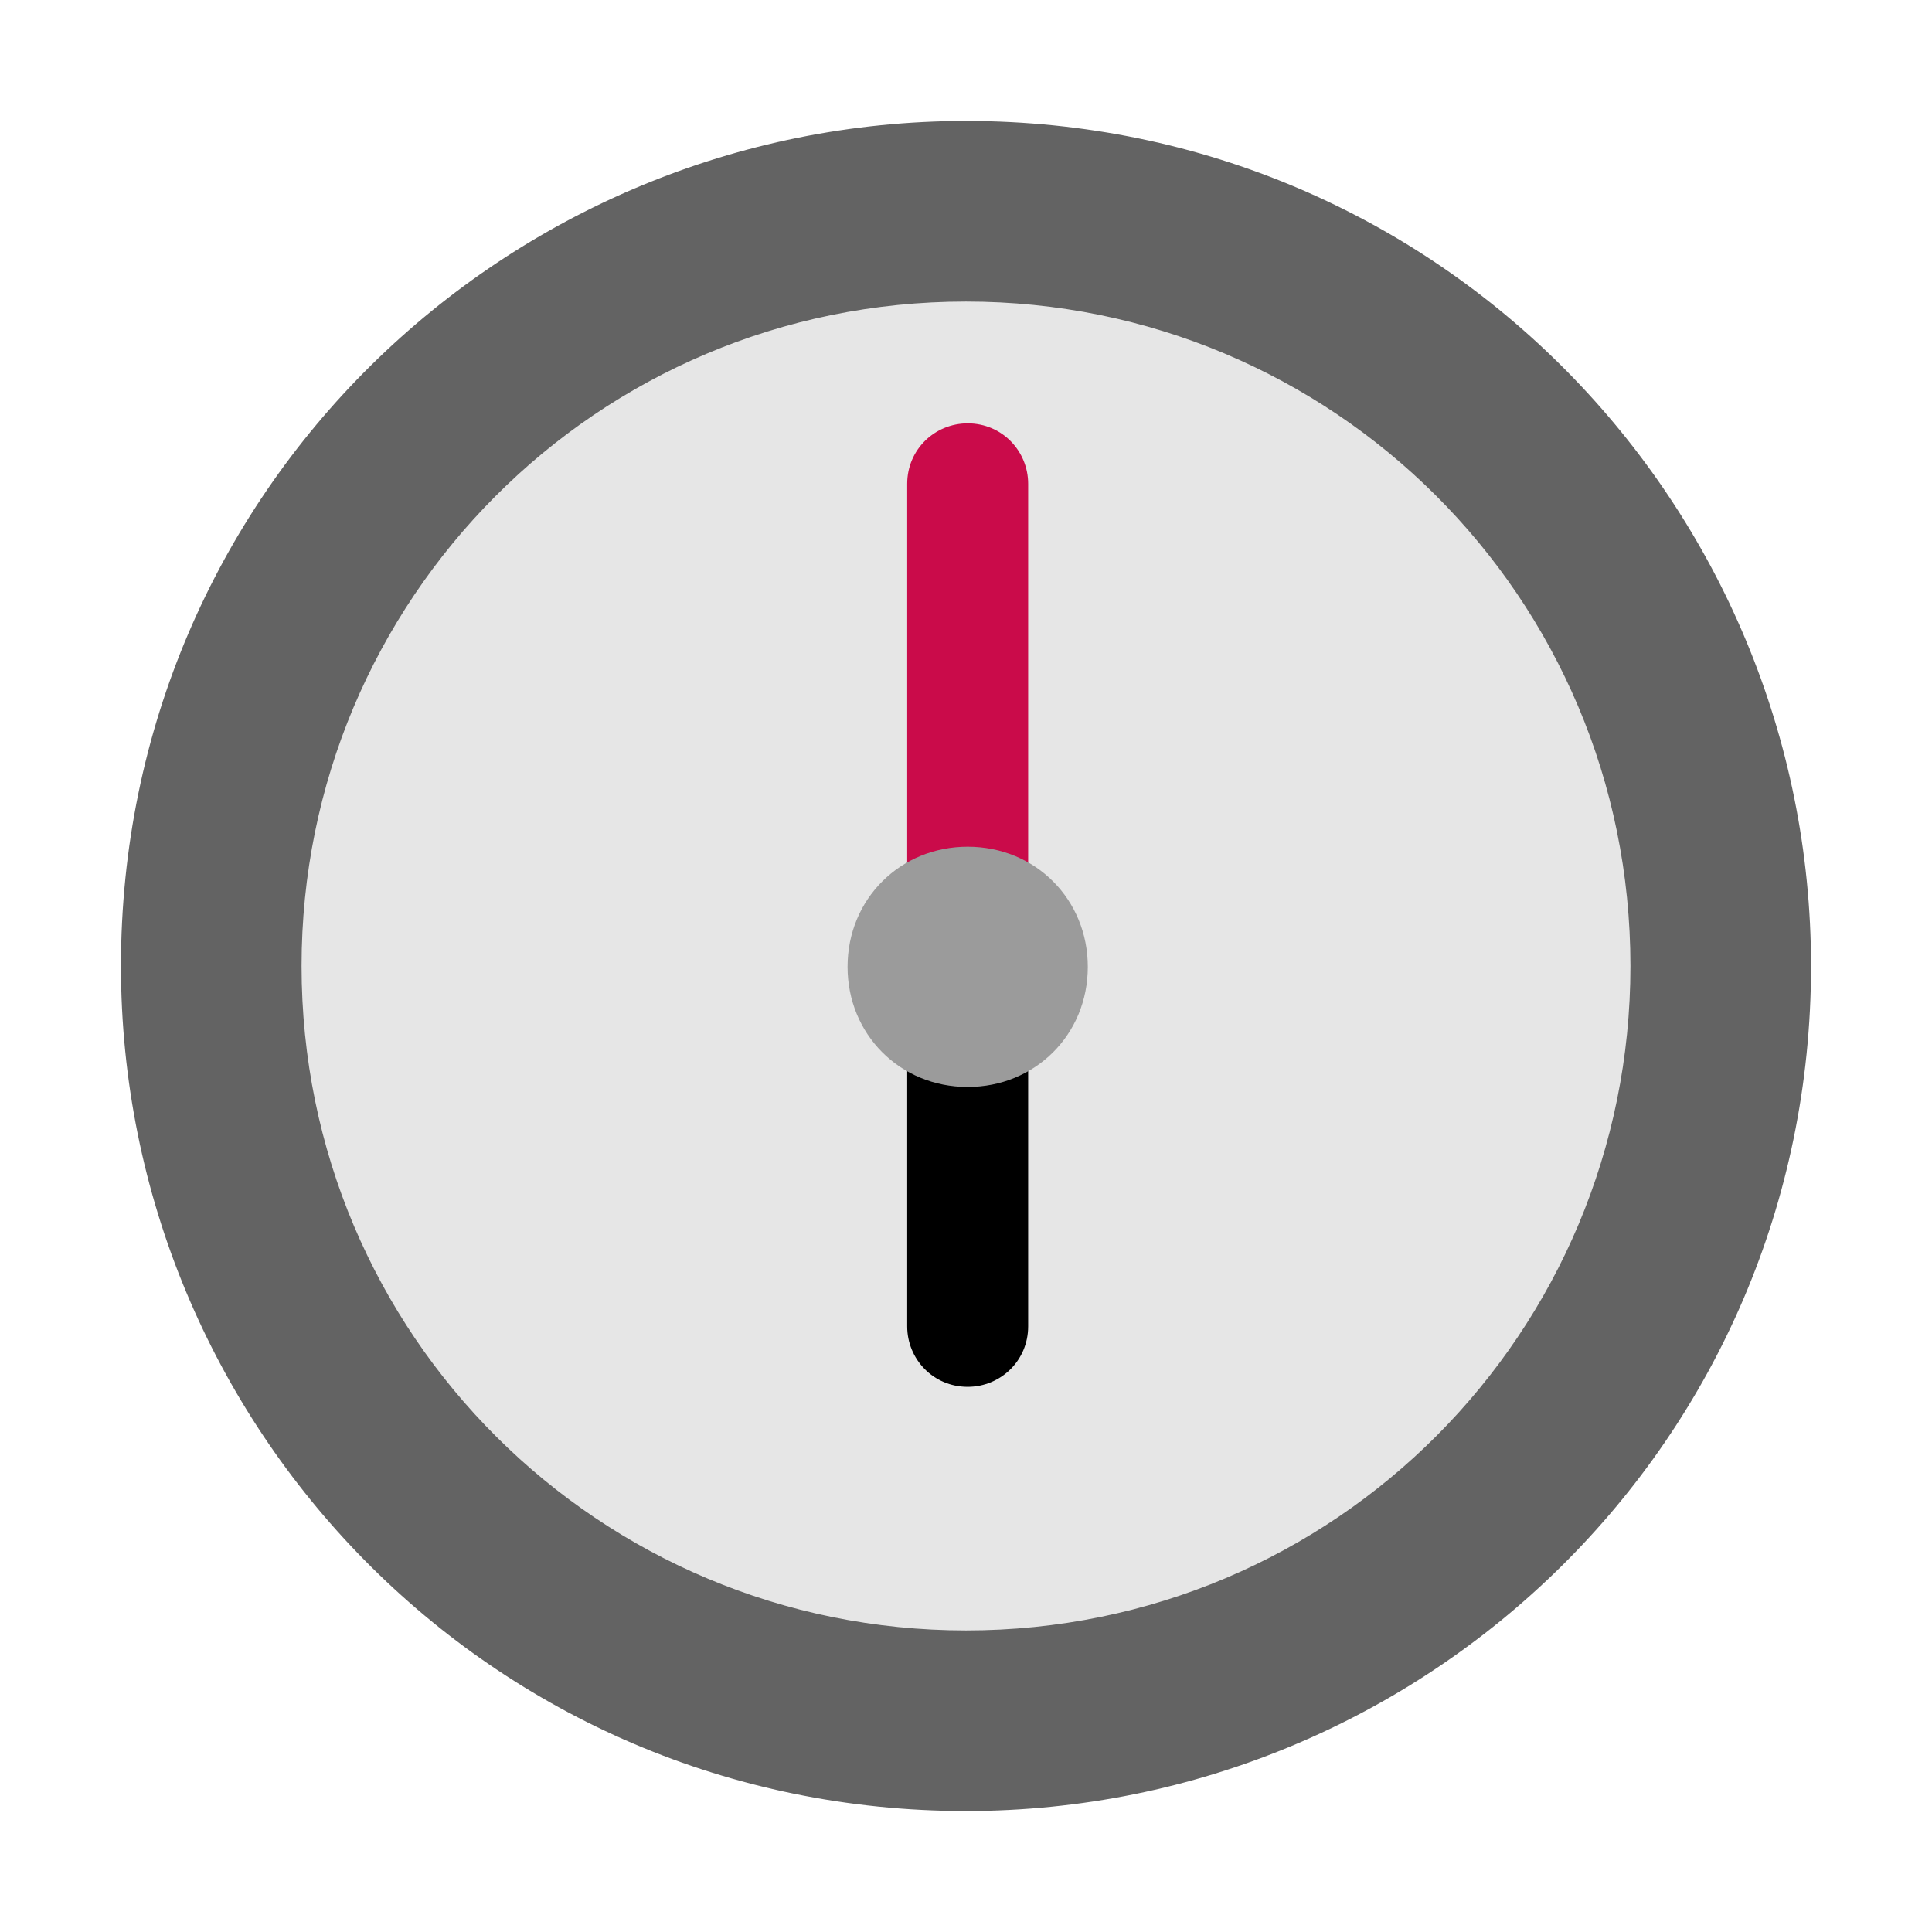 <svg version="1.1" xmlns="http://www.w3.org/2000/svg" viewBox="0 0 2300 2300"><g transform="scale(1,-1) translate(-256, -1869)">
		<path d="M1406-163c488 0 882 396 882 882 0 488-396 882-882 882-488 0-882-396-882-882 0-488 396-882 882-882 z" fill="#E6E6E6"/>
		<path d="M1408 646c39 0 72 31 72 72l0 575c0 39-31 72-72 72-39 0-72-31-72-72l0-575c0-39 31-72 72-72 z" fill="#CA0B4A"/>
		<path d="M1408 218c39 0 72 31 72 72l0 429c0 39-31 72-72 72-39 0-72-31-72-72l0-429c0-39 31-72 72-72 z" fill="#000000"/>
		<path d="M1406-287c547 0 1006 440 1006 1006 0 547-440 1006-1006 1006-547 0-1006-440-1006-1006 0-547 440-1006 1006-1006 z M1406-72c-436 0-791 351-791 791 0 436 351 791 791 791 436 0 791-351 791-791 0-436-351-791-791-791 z" fill="#636363"/>
		<path d="M1408 575c80 0 143 62 143 143 0 80-62 143-143 143-80 0-143-62-143-143 0-80 62-143 143-143 z" fill="#9B9B9B"/>
	</g></svg>
